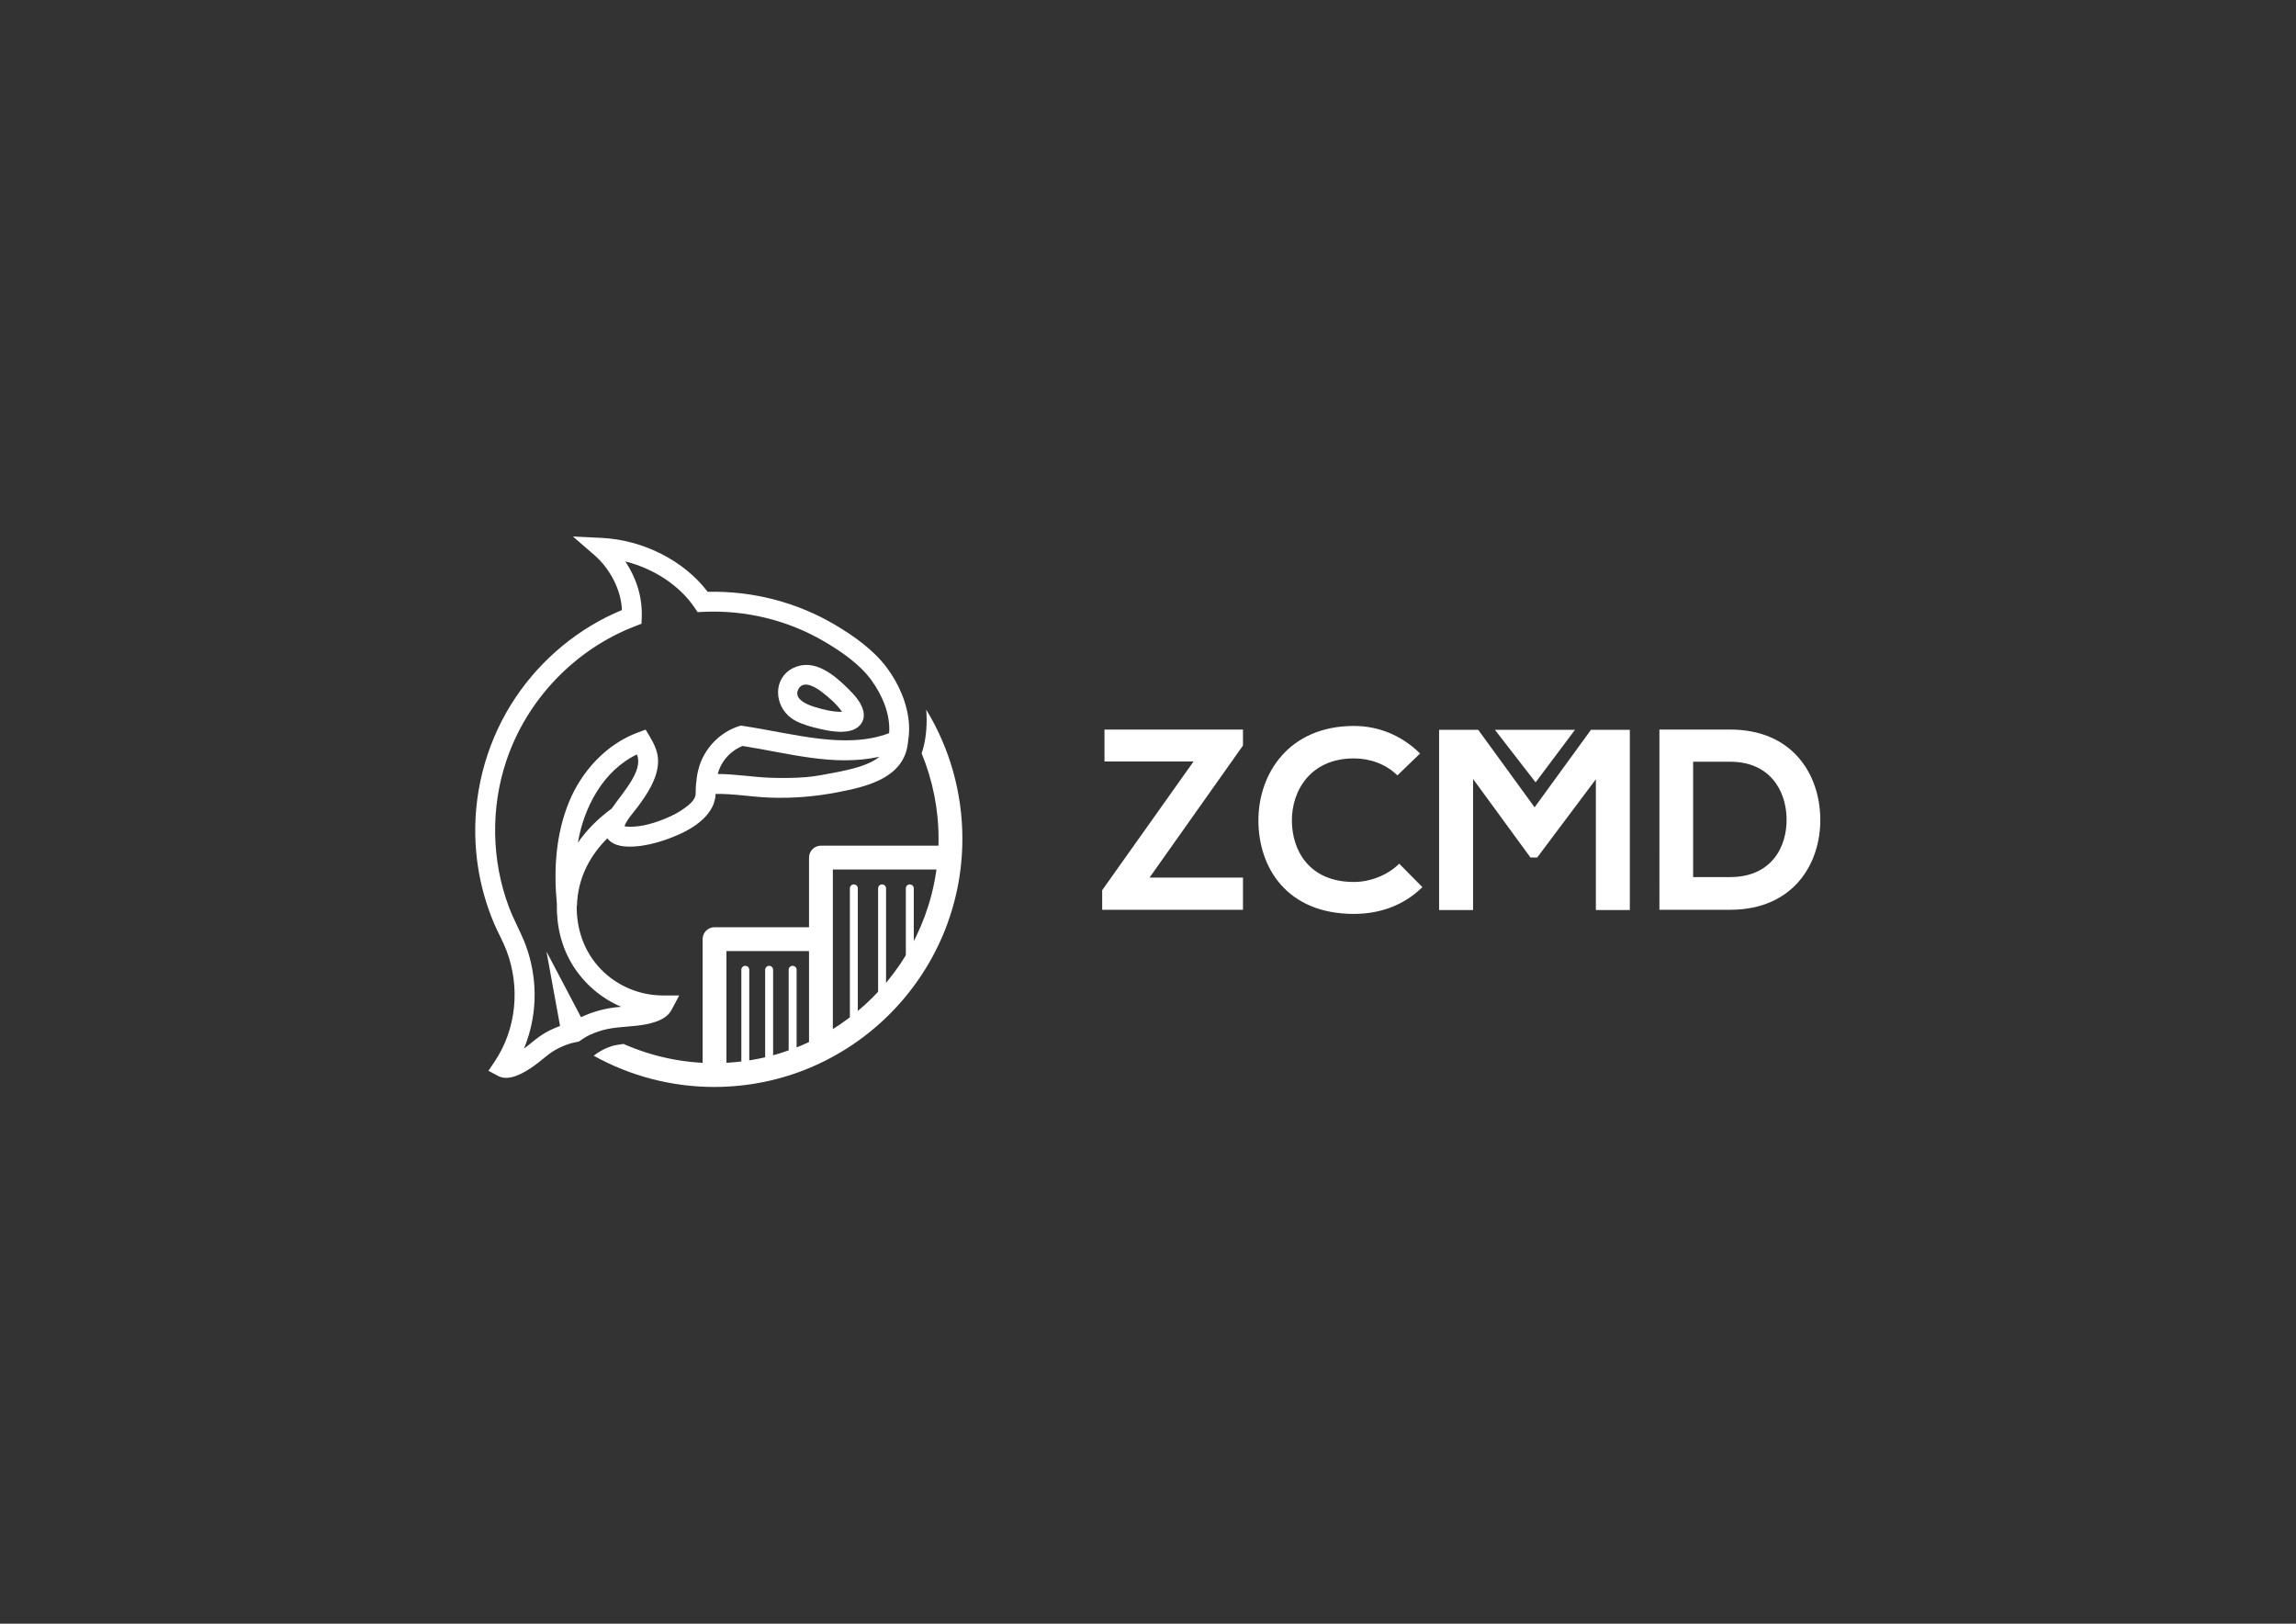 <?xml version="1.0" encoding="utf-8"?>
<!-- Generator: Adobe Illustrator 16.0.0, SVG Export Plug-In . SVG Version: 6.00 Build 0)  -->
<!DOCTYPE svg PUBLIC "-//W3C//DTD SVG 1.1//EN" "http://www.w3.org/Graphics/SVG/1.1/DTD/svg11.dtd">
<svg version="1.1" id="Capa_1" xmlns="http://www.w3.org/2000/svg" xmlns:xlink="http://www.w3.org/1999/xlink" x="0px" y="0px"
	 width="841.89px" height="595.28px" viewBox="0 0 841.89 595.28" enable-background="new 0 0 841.89 595.28" xml:space="preserve">
<rect x="0" y="0" width="841.89" height="595.28" fill="#333333" stroke="none"/>
<g>
	<g>
		<g>
			<path fill="#FFFFFF" d="M404.99,267.47h50.782v5.851l-34.263,48.419h34.263v11.799h-51.629v-7.174l33.507-47.193h-32.66V267.47z"
				/>
			<path fill="#FFFFFF" d="M521.555,325.232c-6.798,6.701-15.574,9.818-25.108,9.818c-24.539,0-34.924-16.896-35.018-34.075
				c-0.092-17.272,11.14-34.829,35.018-34.829c8.969,0,17.464,3.398,24.258,10.099l-8.305,8.023
				c-4.343-4.248-10.195-6.229-15.953-6.229c-15.95,0-22.841,11.892-22.747,22.935c0.096,10.949,6.419,22.37,22.747,22.37
				c5.758,0,12.271-2.361,16.613-6.701L521.555,325.232z"/>
			<path fill="#FFFFFF" d="M585.165,285.685l-21.521,28.694h-2.455l-21.048-28.789v48.044h-12.458v-66.072h14.346l20.671,28.411
				l20.671-28.411h14.253v66.072h-12.458V285.685z"/>
			<path fill="#FFFFFF" d="M667.46,299.938c0.284,16.707-9.909,33.602-33.033,33.602c-8.118,0-17.839,0-25.957,0V267.47
				c8.118,0,17.839,0,25.957,0C657.08,267.47,667.179,283.609,667.46,299.938z M620.834,321.551h13.593
				c15.009,0,20.952-10.947,20.671-21.709c-0.284-10.286-6.323-20.576-20.671-20.576h-13.593V321.551z"/>
		</g>
		<polyline fill="#FFFFFF" points="577.512,267.563 563.067,286.821 548.149,267.563 		"/>
	</g>
	<g>
		<path fill="#FFFFFF" d="M333.354,267.611l-0.045-1.996c-0.441-7.493-3.751-15.022-8.233-20.971
			c-4.837-6.423-11.93-11.447-18.784-15.515c-14.099-8.365-30.426-12.569-46.809-12.157c-8.559-11.338-23.581-19.032-38.885-19.774
			l-10.524-0.511l7.964,6.898c5.564,4.869,9.769,12.689,9.997,20.08c-15.747,6.486-29.422,17.839-38.922,31.946
			c-10.052,14.932-15.241,32.814-14.841,50.804c0.165,7.41,1.266,14.797,3.293,21.928c0.984,3.461,2.182,6.861,3.585,10.176
			c1.436,3.389,3.299,6.604,4.599,10.047c5.051,13.41,3.625,28.699-4.402,40.656l-2.25,3.354l3.568,1.893
			c4.152,2.203,9.817-1.385,13.096-3.678c2.649-1.854,4.95-4.191,7.754-5.813c1.961-1.131,4.09-2.027,6.279-2.611l2.519-0.545
			l1.333-0.93c1.678-1.17,3.673-1.994,5.587-2.672c4.627-1.643,9.235-1.633,14.045-2.162c4.167-0.461,10.694-1.551,12.933-5.768
			l2.838-5.346h-6.053c-8.477,0-16.715-3.492-22.624-9.566c-6.102-6.271-9.015-14.605-8.903-23.273l0.074-0.002
			c0.315-10.934,5.41-19.047,11.161-24.775c2.307,3.103,6.893,3.245,10.403,2.969c3.581-0.279,7.121-1.135,10.517-2.286
			c6.666-2.259,15.283-6.272,18.052-13.289l0.579-2.081c0.085-0.526,0.12-1.054,0.114-1.585c6.632-0.11,13.29,1.123,19.923,1.359
			c8.441,0.3,16.564-0.355,24.84-1.962c9.519-1.847,22.273-4.564,25.273-15.369c0.293-1.056,0.475-2.141,0.558-3.232
			C333.197,270.45,333.336,269.038,333.354,267.611z M211.903,308.949c2.174-12.98,9.325-26.492,21.651-32.36
			c1.323,3.37-0.408,6.988-2.141,9.857c-2.119,3.508-4.799,6.614-7.109,9.99C219.265,300.096,215.105,304.316,211.903,308.949
			C211.929,308.797,215.105,304.316,211.903,308.949z M231.07,303.101c-0.947,0-1.635-0.085-2.113-0.183
			c1.008-2.578,3.15-4.807,4.788-6.999c1.81-2.423,3.558-4.911,4.953-7.601c1.406-2.712,2.473-5.677,2.595-8.755
			c0.141-3.569-1.223-6.477-3.005-9.47l-1.548-2.6l-2.84,1.048c-11.64,4.299-20.738,14.288-25.345,25.693
			c-4.782,11.839-5.554,24.546-4.368,37.16c-0.169,8.006,1.639,15.793,5.913,22.623c4.182,6.684,10.418,11.996,17.664,15.098
			c-6.416,0.404-11.54,2.291-14.715,3.809l-12.668-24.063l4.981,27.277c-2.267,0.816-4.458,1.863-6.497,3.146
			c-2.407,1.516-4.449,3.498-6.747,5.162c3.423-8.258,4.633-17.346,3.5-26.211c-0.58-4.533-1.721-9.047-3.465-13.275
			c-1.732-4.193-3.947-8.145-5.543-12.402c-6.417-17.133-6.753-36.349-0.927-53.693c7.549-22.475,25.161-40.836,47.291-49.328
			l2.251-0.864l0.083-2.411c0.252-7.461-1.925-14.202-6.003-20.432c10.433,2.636,19.845,8.777,25.348,16.893l1.146,1.691
			l2.041-0.097c15.457-0.737,30.952,3.004,44.314,10.822c6.346,3.711,13.129,8.353,17.478,14.383
			c3.919,5.434,6.911,12.451,6.391,19.266c-8.163,3.103-17.084,3.019-25.639,2.015c-9.375-1.101-18.58-3.276-27.909-4.668
			l-0.853-0.127l-0.819,0.269c-6.751,2.213-12.141,7.727-14.333,14.461l-0.016,0.082c-0.587,1.829-0.981,3.832-1.144,6.008
			l-0.069,0.369c-0.104,1.056-0.14,2.052-0.14,3.037l-0.071,1.272h0.002c-0.382,2.064-2.535,3.714-4.145,4.868
			c-1.963,1.41-4.132,2.535-6.352,3.483C240.354,301.643,235.655,303.101,231.07,303.101z M306.24,283.21
			c-3.546,0.687-7.036,1.397-10.645,1.696c-4.408,0.366-8.845,0.388-13.264,0.225c-6.392-0.236-12.771-1.376-19.16-1.376
			c1.247-4.675,4.624-8.48,9.126-10.27c16.466,2.551,33.428,7.647,50.125,3.959C318.757,280.512,312.539,281.991,306.24,283.21
			C305.175,283.416,312.539,281.991,306.24,283.21z"/>
		<path fill="#FFFFFF" d="M291.774,264.276c2.78,1.445,5.944,2.294,8.984,2.976c3.445,0.773,7.292,1.468,10.798,0.706
			c3.067-0.668,5.49-3.032,5.149-6.359c-0.375-3.659-3.354-6.771-5.841-9.233c-5.105-5.053-12.374-11.13-19.949-7.489
			c-7.63,3.668-7.122,13.875-0.687,18.455C290.721,263.681,291.238,263.997,291.774,264.276
			C294.968,265.936,289.067,262.868,291.774,264.276z M292.741,252.674c1.875-3.603,6.548-0.574,8.657,1.053
			c2.667,2.058,5.442,4.44,7.357,7.242c-3.403,0.064-6.914-0.818-10.142-1.821C296.077,258.358,290.843,256.323,292.741,252.674
			C293.27,251.658,292.225,253.667,292.741,252.674z"/>
	</g>
	<g>
		<g>
			<path fill="#FFFFFF" d="M339.622,260.168c0.102,1.231,0.159,2.508,0.159,3.819c0,4.705-0.703,8.974-1.846,12.184
				c4.067,9.878,6.211,20.5,6.211,31.317c0,45.363-36.905,82.27-82.269,82.27c-11.505,0-22.843-2.434-33.266-7.039
				c-1.584,0.221-3.298,0.496-4.138,0.76c-3.377,1.064-5.651,2.668-6.762,3.58c13.451,7.475,28.677,11.436,44.166,11.436
				c50.181,0,91.005-40.824,91.005-91.006C352.883,290.743,348.295,274.393,339.622,260.168z"/>
		</g>
	</g>
	<g>
		<path fill="#FFFFFF" d="M347.547,310.037h-46.53c-2.413,0-4.368,1.955-4.368,4.367v25.533h-34.646
			c-2.413,0-4.369,1.955-4.369,4.369v47.215c0,2.414,1.956,4.369,4.369,4.369s4.368-1.955,4.368-4.369v-42.848h30.278v33.439
			c0,2.414,1.955,4.369,4.368,4.369s4.368-1.955,4.368-4.369v-63.34h42.162c2.415,0,4.369-1.955,4.369-4.369
			C351.916,311.992,349.962,310.037,347.547,310.037z"/>
	</g>
	<g>
		<path fill="#FFFFFF" d="M273.287,390.254c-0.805,0-1.456-0.652-1.456-1.457v-33.258c0-0.805,0.651-1.455,1.456-1.455
			s1.456,0.65,1.456,1.455v33.258C274.743,389.602,274.092,390.254,273.287,390.254z"/>
	</g>
	<g>
		<path fill="#FFFFFF" d="M290.641,390.254c-0.805,0-1.456-0.652-1.456-1.457v-33.258c0-0.805,0.651-1.455,1.456-1.455
			c0.805,0,1.457,0.65,1.457,1.455v33.258C292.097,389.602,291.446,390.254,290.641,390.254z"/>
	</g>
	<g>
		<path fill="#FFFFFF" d="M282.025,390.254c-0.805,0-1.457-0.652-1.457-1.457v-33.258c0-0.805,0.651-1.455,1.457-1.455
			c0.805,0,1.456,0.65,1.456,1.455v33.258C283.481,389.602,282.83,390.254,282.025,390.254z"/>
	</g>
	<g>
		<path fill="#FFFFFF" d="M313.085,377.635c-0.805,0-1.456-0.65-1.456-1.457v-50.488c0-0.805,0.651-1.455,1.456-1.455
			c0.805,0,1.456,0.65,1.456,1.455v50.488C314.542,376.984,313.89,377.635,313.085,377.635z"/>
	</g>
	<g>
		<path fill="#FFFFFF" d="M333.606,353.355c-0.805,0-1.456-0.65-1.456-1.455v-26.211c0-0.805,0.651-1.455,1.456-1.455
			s1.456,0.65,1.456,1.455V351.9C335.063,352.705,334.411,353.355,333.606,353.355z"/>
	</g>
	<g>
		<path fill="#FFFFFF" d="M323.438,367.674c-0.805,0-1.456-0.65-1.456-1.457v-40.527c0-0.805,0.651-1.455,1.456-1.455
			c0.806,0,1.457,0.65,1.457,1.455v40.527C324.896,367.023,324.244,367.674,323.438,367.674z"/>
	</g>
</g>
</svg>
